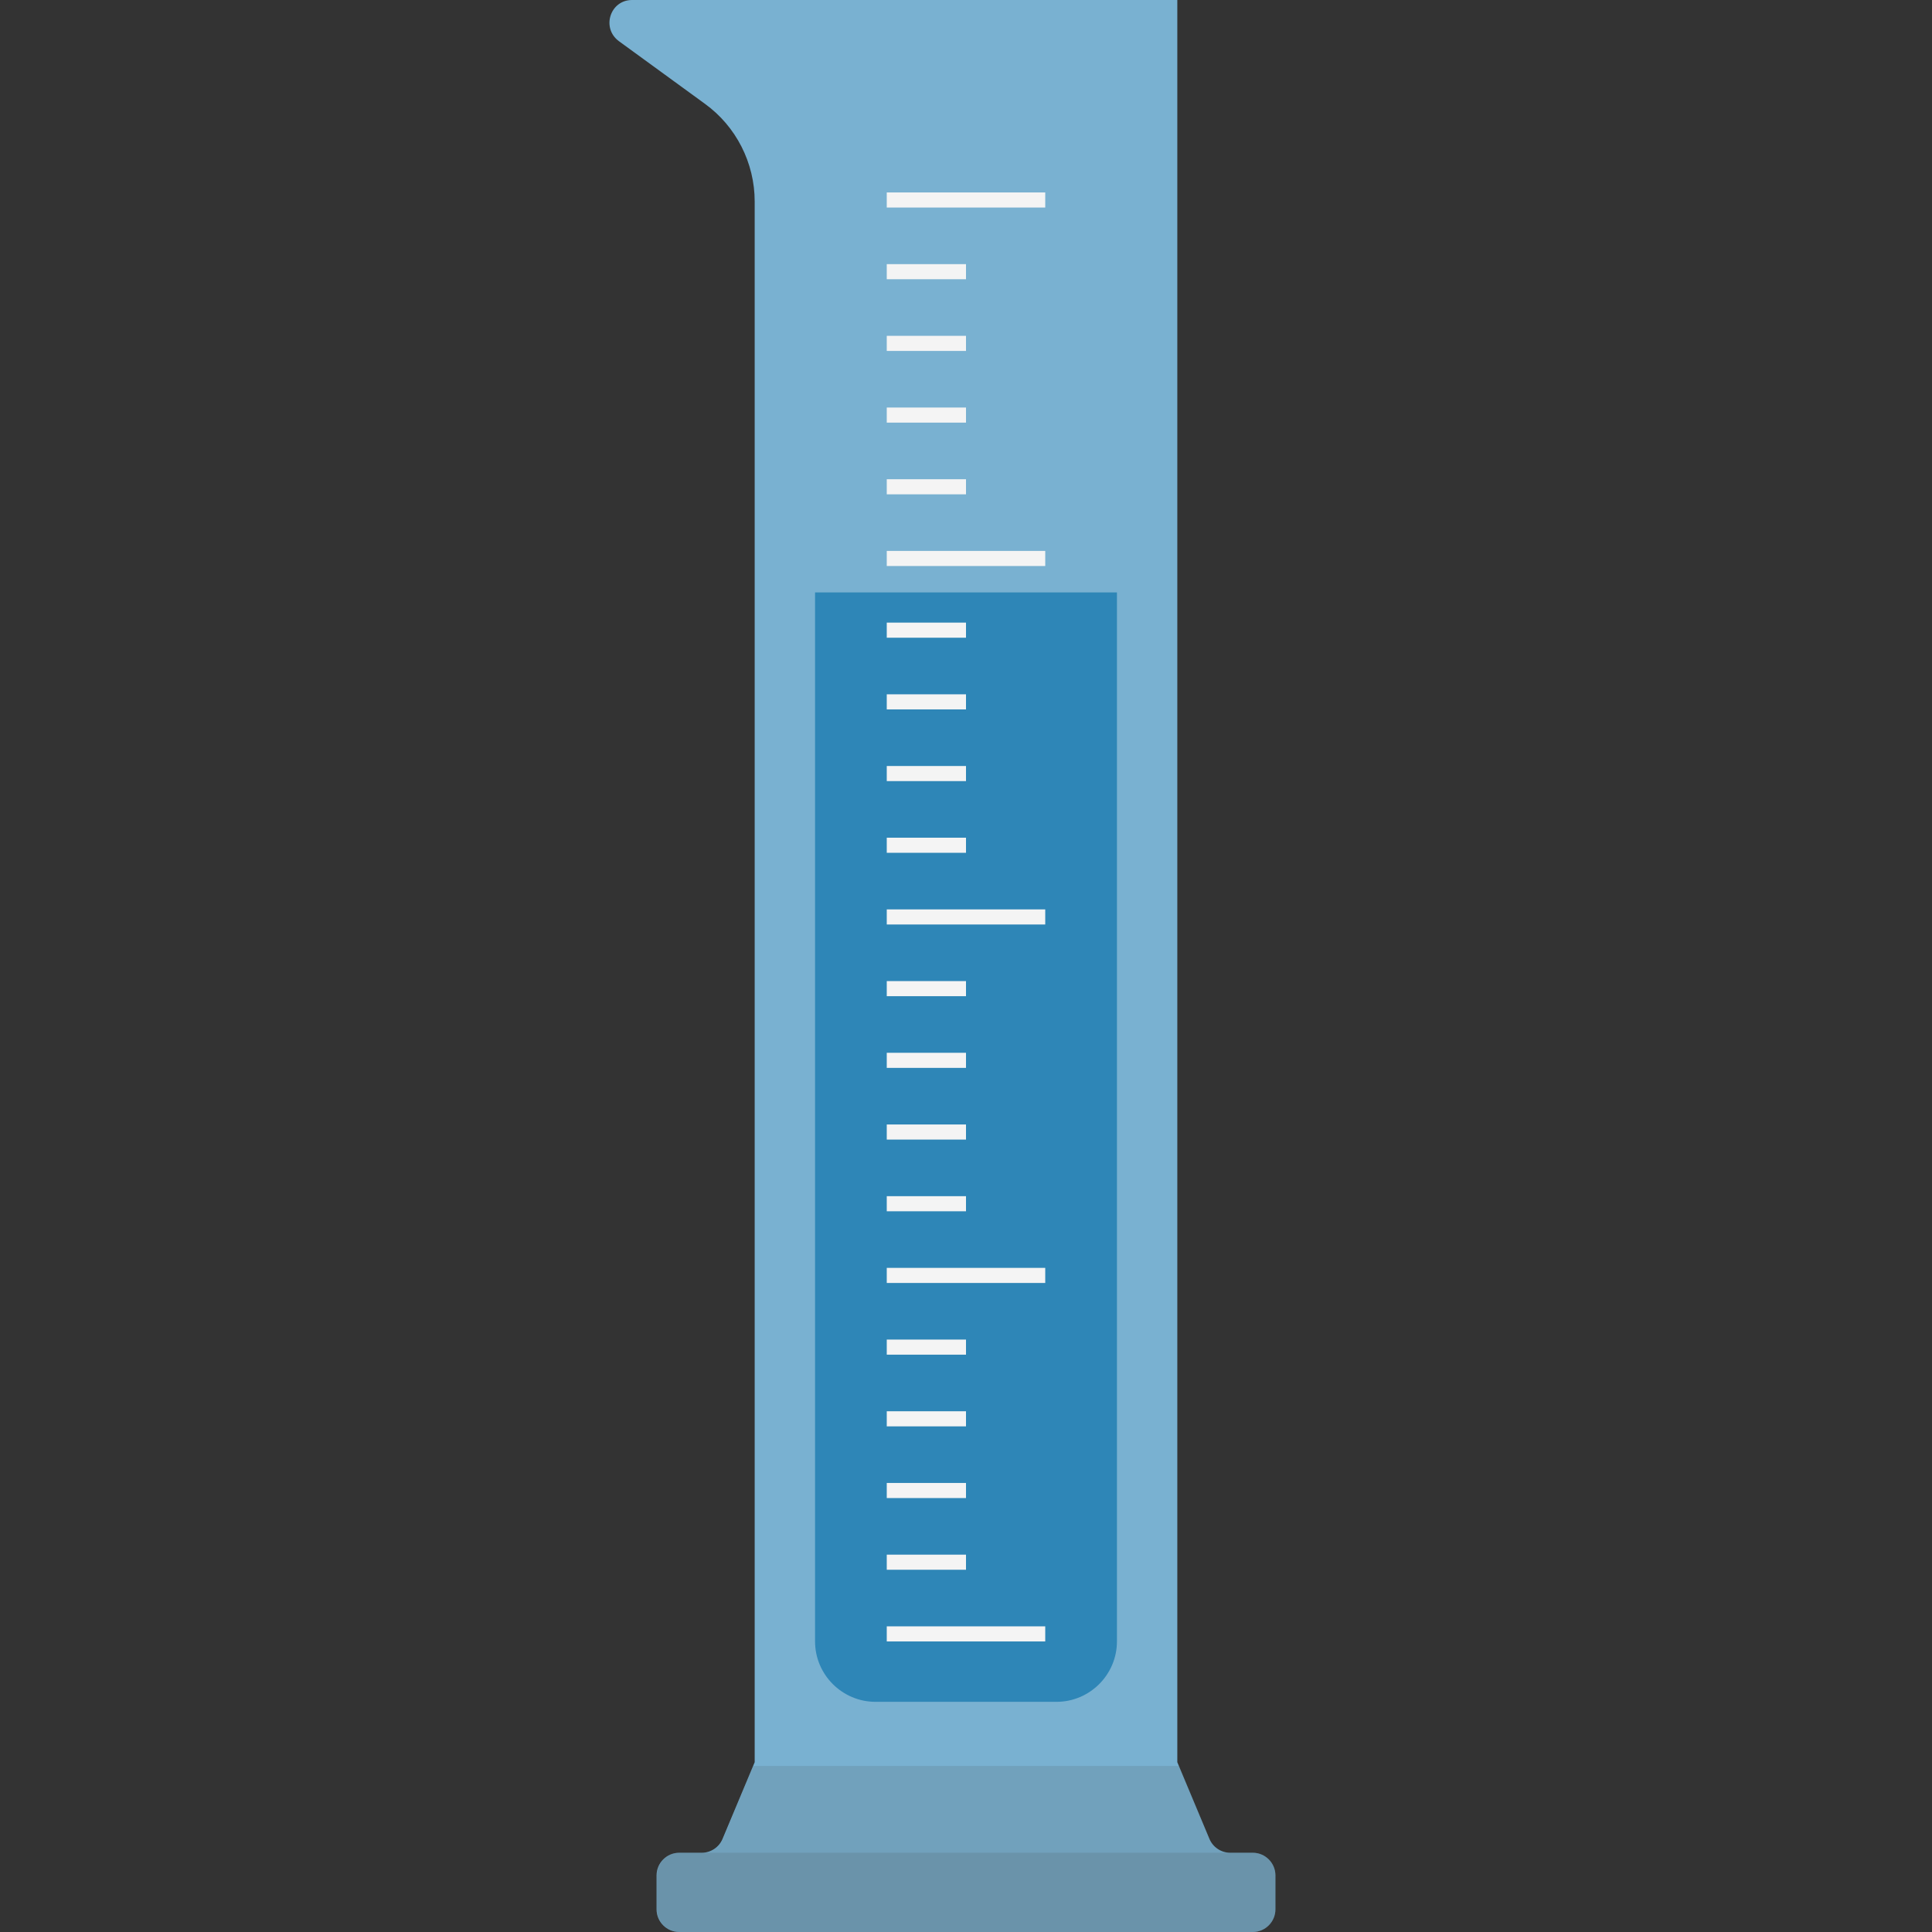 <svg xmlns="http://www.w3.org/2000/svg" viewBox="0 0 512 512" xml:space="preserve"><rect x="0" y="0" width="512" height="512" fill="#333333" stroke="none"/><style>.st3{opacity:.15;fill:#444}</style><path d="M332 491h-6c-2.4 0-4.6-1.5-5.5-3.7L312 467V0H167.5c-5.8 0-8.2 7.4-3.5 10.9l22.8 16.6c8.3 6 13.2 15.7 13.2 25.9V467l-8.5 20.3c-.9 2.2-3.1 3.7-5.5 3.7h-6c-3.3 0-6 2.7-6 6v9c0 3.3 2.7 6 6 6h152c3.3 0 6-2.7 6-6v-9c0-3.3-2.7-6-6-6z" fill="#79b1d1"/><path d="M216 157v278c0 8.8 7.2 16 16 16h48c8.8 0 16-7.2 16-16V157h-80z" fill="#2e86b7"/><path d="M235 431h42v4h-42zm0-95h42v4h-42zm0-95h42v4h-42zm0-95h42v4h-42zm0 266h21v4h-21zm0-19h21v4h-21zm0-19h21v4h-21zm0-19h21v4h-21zm0-38h21v4h-21zm0-19h21v4h-21zm0-19h21v4h-21zm0-19h21v4h-21zm0-38h21v4h-21zm0-19h21v4h-21zm0-19h21v4h-21zm0-19h21v4h-21zm0-38h21v4h-21zm0-19h21v4h-21zm0-19h21v4h-21zm0-19h21v4h-21zm0-19h42v4h-42z" fill="#f4f4f4"/><path class="st3" d="M338 506v-9c0-3.3-2.7-6-6-6h-6c-2.4 0-4.6-1.5-5.5-3.7l-8-19.3H199.6l-8 19.3c-.9 2.2-3.1 3.7-5.5 3.7h-6c-3.3 0-6 2.7-6 6v9c0 3.3 2.7 6 6 6h152c3.2 0 5.9-2.7 5.9-6z"/><path class="st3" d="M338 506v-9c0-3.3-2.7-6-6-6H180c-3.3 0-6 2.7-6 6v9c0 3.3 2.7 6 6 6h152c3.3 0 6-2.7 6-6z"/></svg>